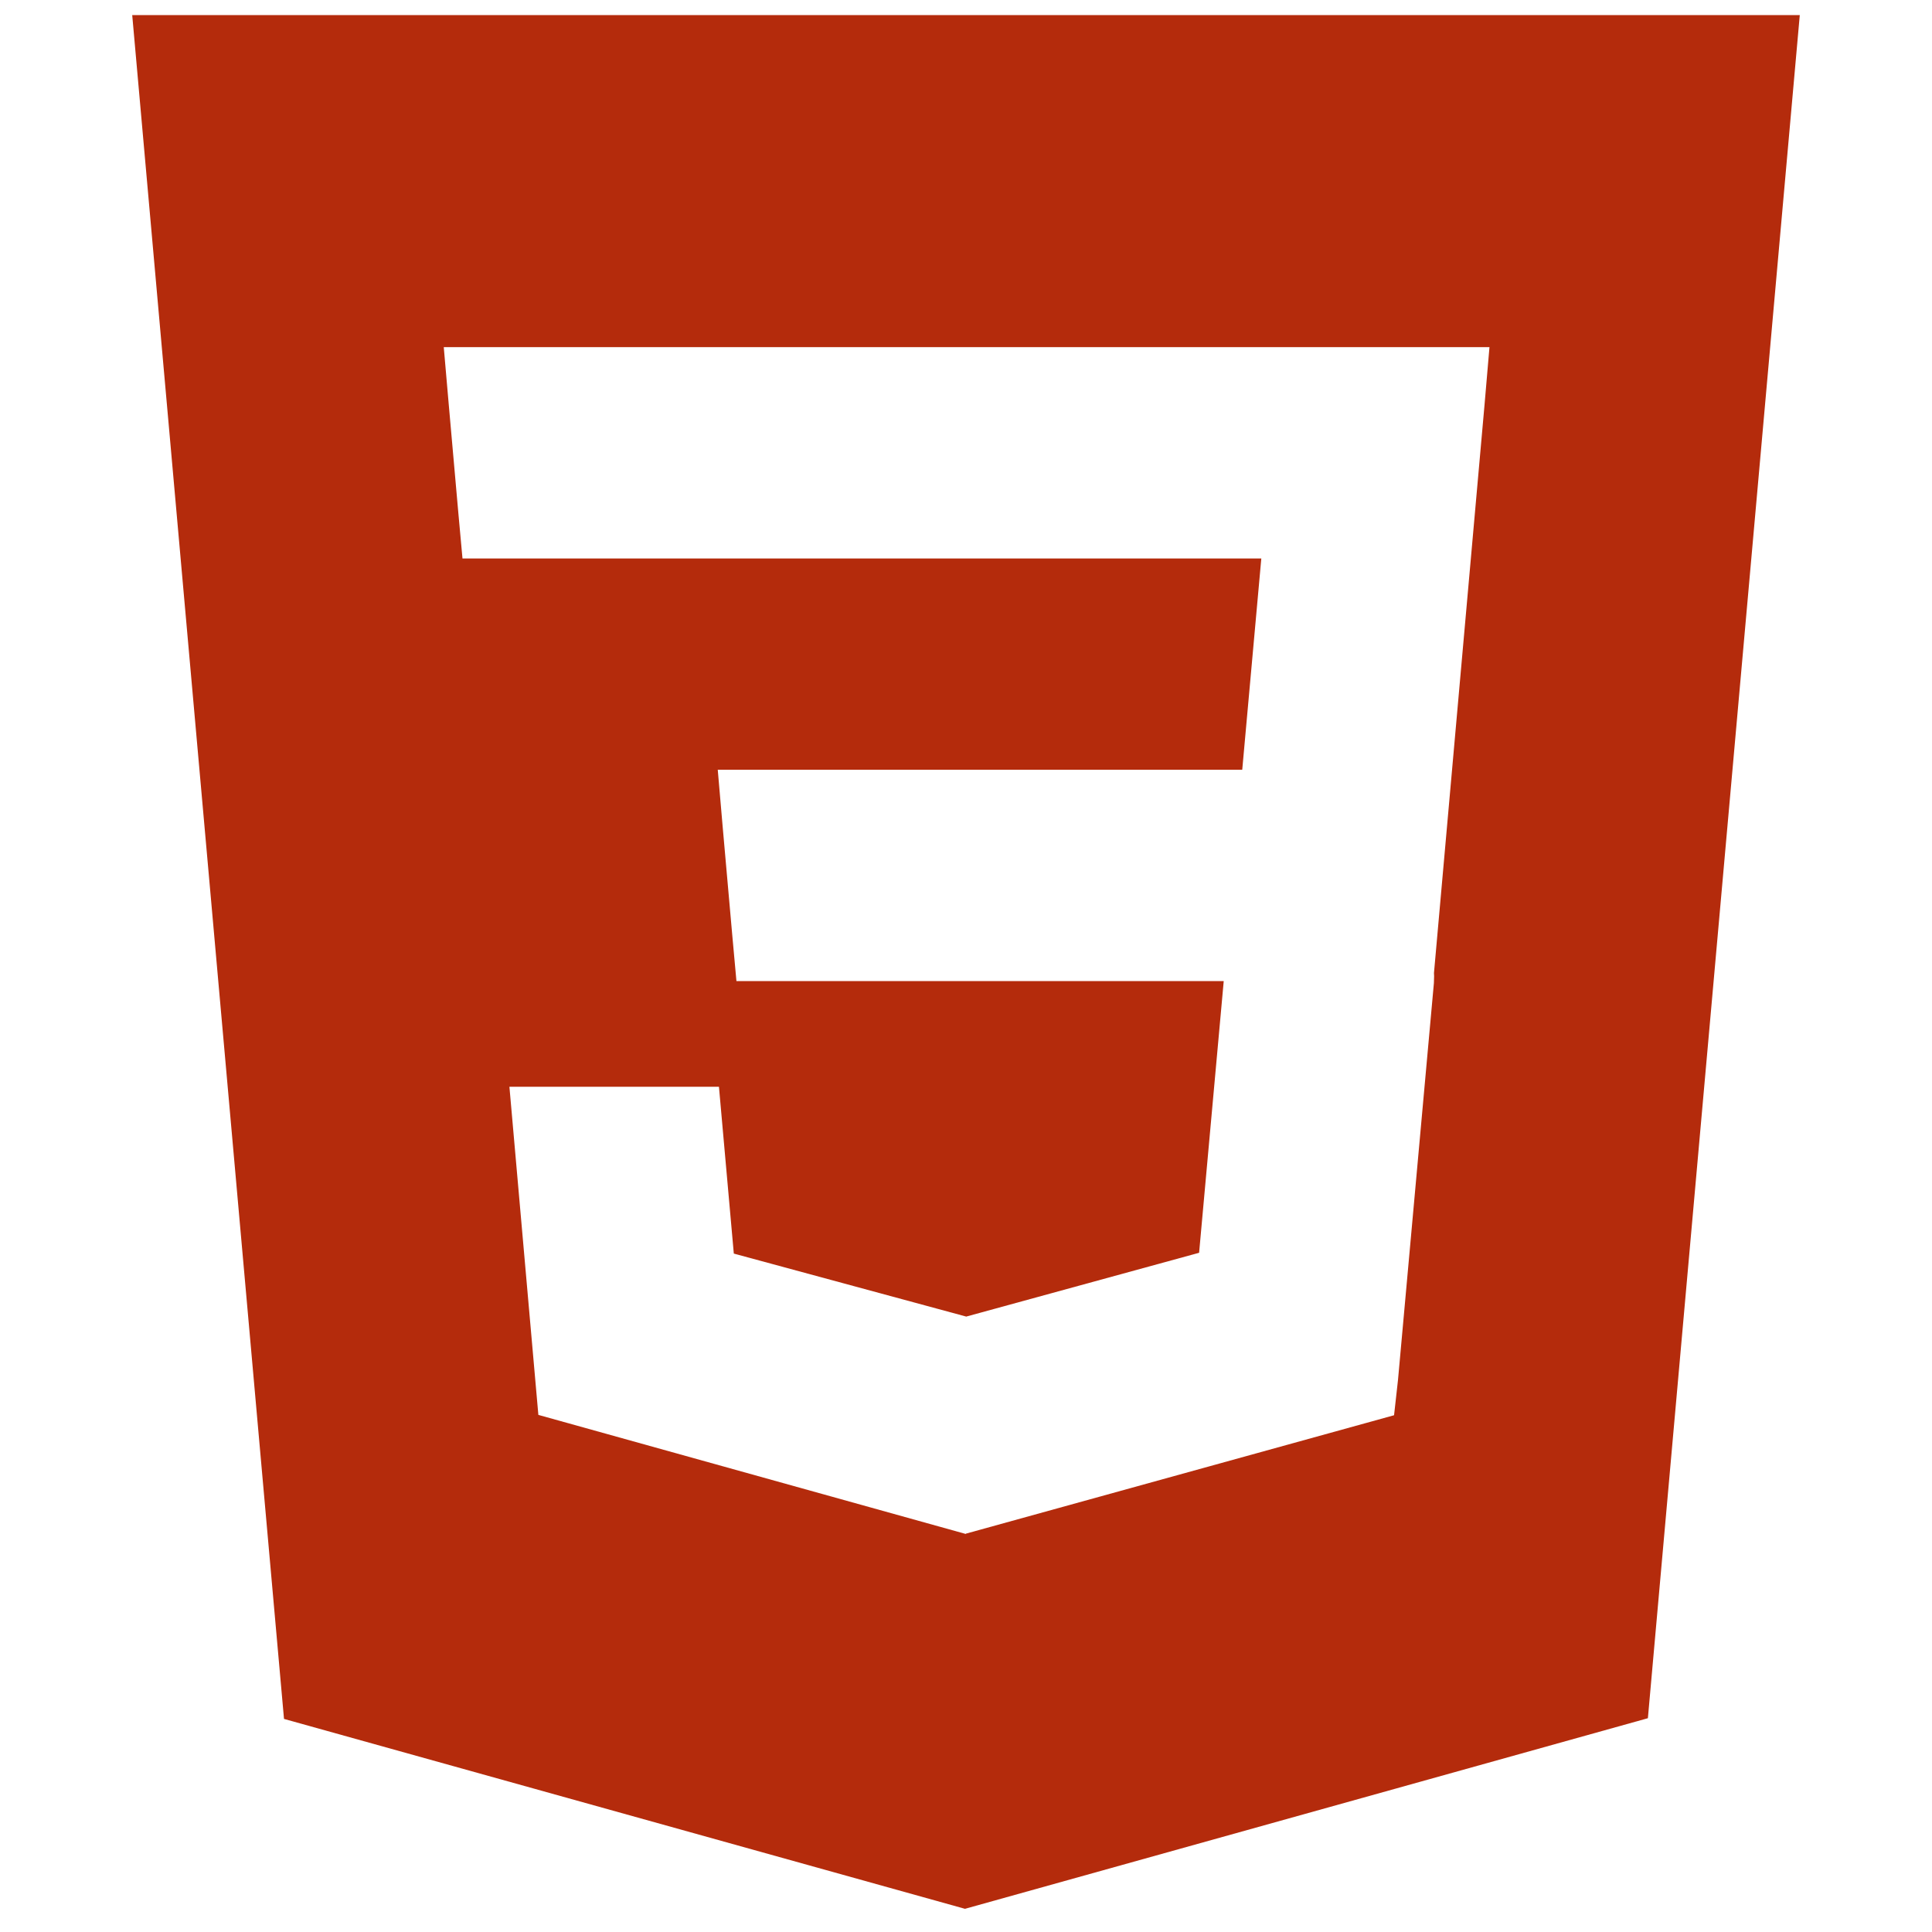<svg width="55" height="55" viewBox="0 0 55 55" fill="none" xmlns="http://www.w3.org/2000/svg">
<path d="M3.764 0.43L8.085 48.934L27.471 54.34L46.912 48.914L51.236 0.43H3.764ZM42.26 11.542L40.822 27.701L40.826 27.788L40.82 27.989V27.987L39.798 39.285L39.686 40.289L27.5 43.659V43.66L27.491 43.668L15.326 40.279L14.502 30.938H20.467L20.89 35.687L27.502 37.479L27.5 37.483V37.482L34.136 35.664L34.837 27.93H20.965L20.846 26.622L20.575 23.559L20.433 21.914H35.364L35.907 15.898H13.166L13.047 14.592L12.776 11.528L12.633 9.883H42.402L42.26 11.542V11.542Z" fill="#B42B0C"/>
</svg>
